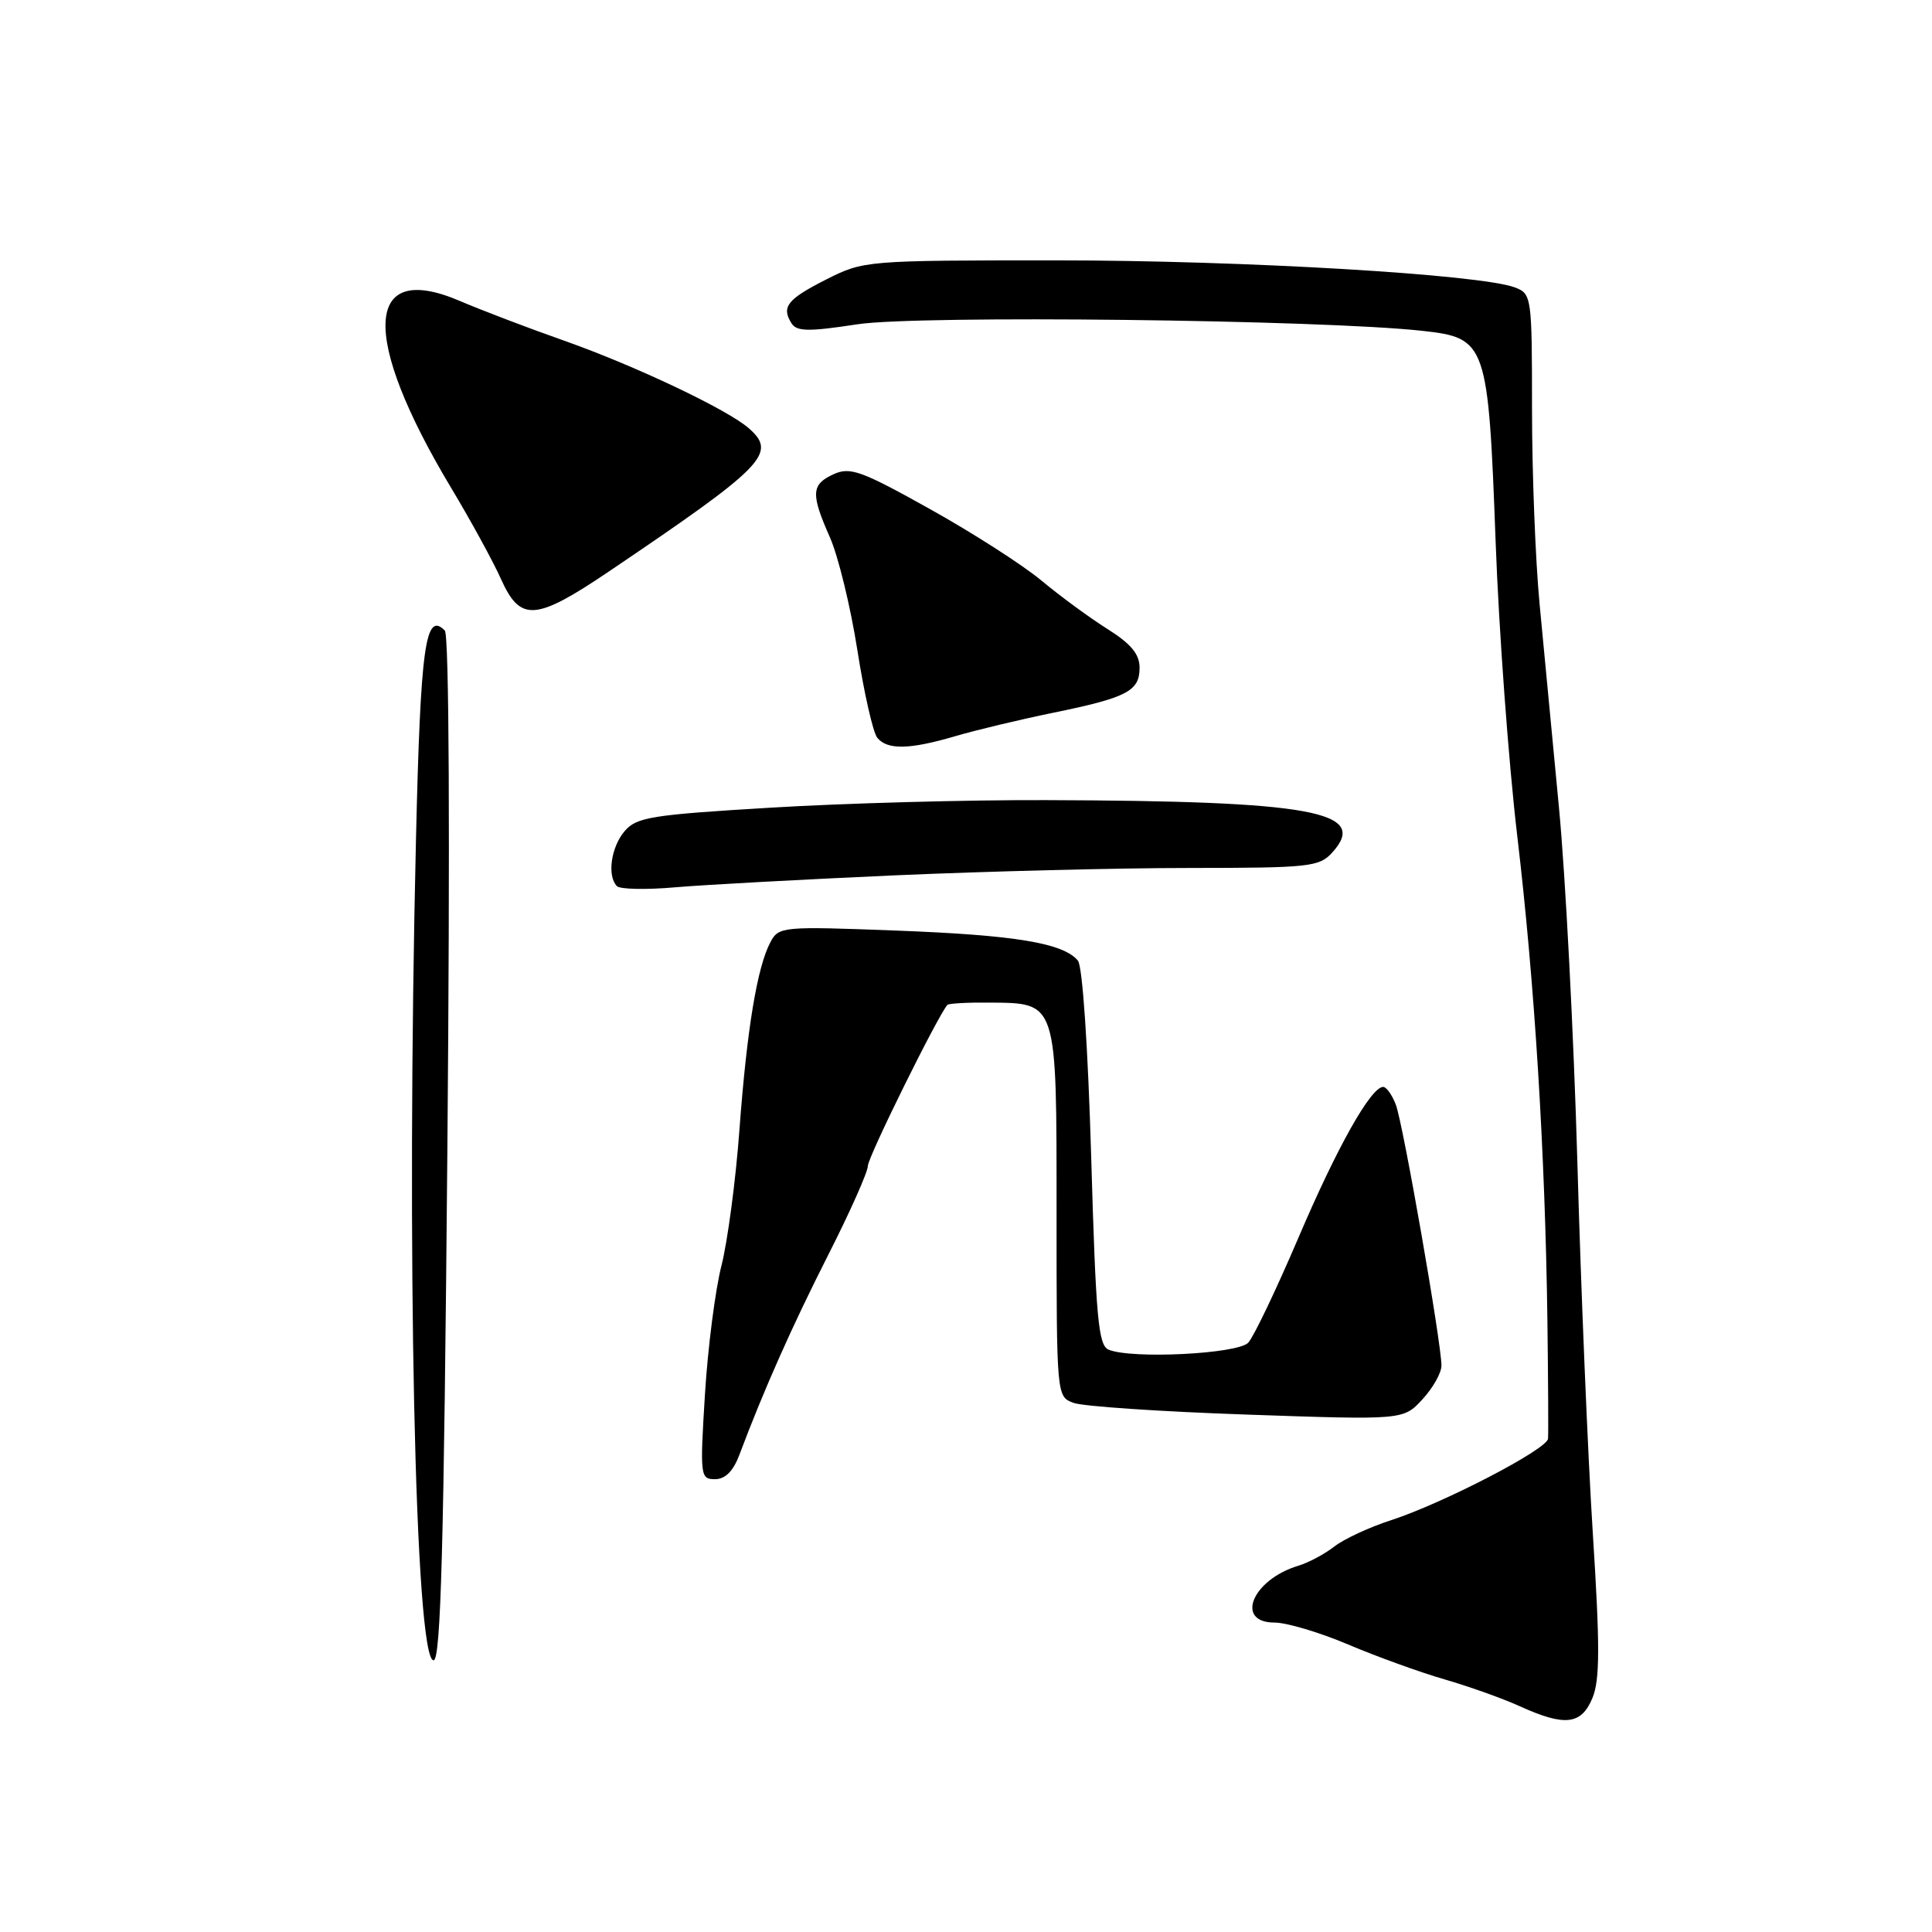 <?xml version="1.0" encoding="UTF-8" standalone="no"?>
<!DOCTYPE svg PUBLIC "-//W3C//DTD SVG 1.1//EN" "http://www.w3.org/Graphics/SVG/1.1/DTD/svg11.dtd" >
<svg xmlns="http://www.w3.org/2000/svg" xmlns:xlink="http://www.w3.org/1999/xlink" version="1.1" viewBox="0 0 256 256">
 <g >
 <path fill="currentColor"
d=" M 211.01 224.99 C 212.00 222.59 212.01 218.13 211.06 203.24 C 210.40 192.93 209.48 170.78 209.01 154.00 C 208.53 137.22 207.44 116.08 206.57 107.00 C 205.70 97.92 204.55 85.78 204.00 80.00 C 203.45 74.22 203.00 62.63 203.00 54.23 C 203.00 39.29 202.95 38.93 200.74 38.09 C 196.18 36.36 164.79 34.50 140.00 34.50 C 114.79 34.50 114.44 34.53 109.54 37.00 C 104.32 39.64 103.50 40.66 104.88 42.84 C 105.58 43.94 107.12 43.96 113.61 42.97 C 121.61 41.74 175.07 42.36 188.49 43.84 C 196.98 44.78 197.20 45.41 198.18 71.82 C 198.61 83.55 199.90 101.10 201.05 110.82 C 203.35 130.24 204.74 152.66 205.04 175.00 C 205.14 182.97 205.18 190.01 205.12 190.64 C 204.97 192.06 191.25 199.18 184.31 201.44 C 181.45 202.36 178.08 203.93 176.81 204.92 C 175.54 205.91 173.38 207.07 172.00 207.48 C 165.93 209.32 163.58 215.00 168.90 215.00 C 170.49 215.00 174.88 216.31 178.65 217.91 C 182.42 219.51 188.15 221.58 191.39 222.52 C 194.63 223.46 199.13 225.06 201.39 226.09 C 207.36 228.80 209.53 228.55 211.01 224.99 Z  M 59.28 152.25 C 59.64 110.68 59.51 84.13 58.94 83.55 C 56.36 80.94 55.72 85.57 55.12 111.18 C 53.83 165.88 54.99 220.00 57.45 220.00 C 58.41 220.00 58.82 204.93 59.28 152.25 Z  M 97.98 192.75 C 101.22 184.13 104.96 175.72 109.75 166.27 C 112.64 160.58 115.00 155.27 115.00 154.48 C 115.00 153.32 124.32 134.47 125.54 133.15 C 125.71 132.96 128.19 132.82 131.04 132.85 C 140.15 132.92 140.00 132.46 140.00 160.68 C 140.00 185.04 140.00 185.05 142.25 185.89 C 143.49 186.35 153.83 187.05 165.22 187.44 C 185.95 188.16 185.95 188.16 188.47 185.43 C 189.86 183.93 191.00 181.92 191.00 180.95 C 191.00 177.97 185.92 148.92 184.96 146.39 C 184.46 145.07 183.70 144.01 183.27 144.02 C 181.63 144.07 177.17 152.00 172.05 164.00 C 169.11 170.88 166.12 177.14 165.40 177.91 C 164.03 179.40 149.98 180.11 146.90 178.84 C 145.53 178.27 145.21 174.71 144.59 153.36 C 144.16 138.73 143.44 128.03 142.83 127.29 C 140.89 124.96 134.56 123.91 118.86 123.31 C 103.65 122.73 103.19 122.77 102.09 124.83 C 100.33 128.12 98.97 136.38 97.98 149.69 C 97.49 156.40 96.41 164.50 95.60 167.69 C 94.78 170.89 93.79 178.56 93.41 184.75 C 92.74 195.60 92.79 196.00 94.74 196.00 C 96.10 196.00 97.16 194.94 97.98 192.75 Z  M 118.50 115.99 C 130.60 115.46 148.19 115.01 157.60 115.01 C 173.58 115.00 174.81 114.87 176.55 112.94 C 181.46 107.52 173.87 106.13 138.63 106.02 C 128.25 105.98 111.83 106.43 102.13 107.02 C 86.25 107.97 84.33 108.28 82.75 110.15 C 80.95 112.28 80.43 116.09 81.75 117.42 C 82.16 117.84 85.65 117.91 89.50 117.57 C 93.35 117.24 106.40 116.53 118.50 115.99 Z  M 126.57 97.55 C 129.28 96.75 135.09 95.36 139.48 94.46 C 149.35 92.44 151.00 91.58 151.00 88.48 C 151.00 86.68 149.87 85.31 146.75 83.35 C 144.41 81.88 140.47 78.99 138.00 76.93 C 135.53 74.87 128.87 70.60 123.22 67.45 C 114.14 62.38 112.65 61.84 110.47 62.83 C 107.48 64.19 107.41 65.42 109.98 71.23 C 111.07 73.70 112.70 80.39 113.60 86.11 C 114.49 91.82 115.68 97.06 116.24 97.75 C 117.56 99.39 120.52 99.33 126.57 97.55 Z  M 80.69 75.72 C 101.34 61.77 103.00 60.08 99.25 56.77 C 96.43 54.28 84.20 48.48 74.75 45.14 C 69.94 43.45 63.74 41.08 60.96 39.89 C 48.24 34.42 47.75 44.60 59.78 64.65 C 62.38 68.98 65.36 74.43 66.40 76.76 C 68.95 82.43 70.96 82.29 80.69 75.72 Z "/>
</g>
</svg>